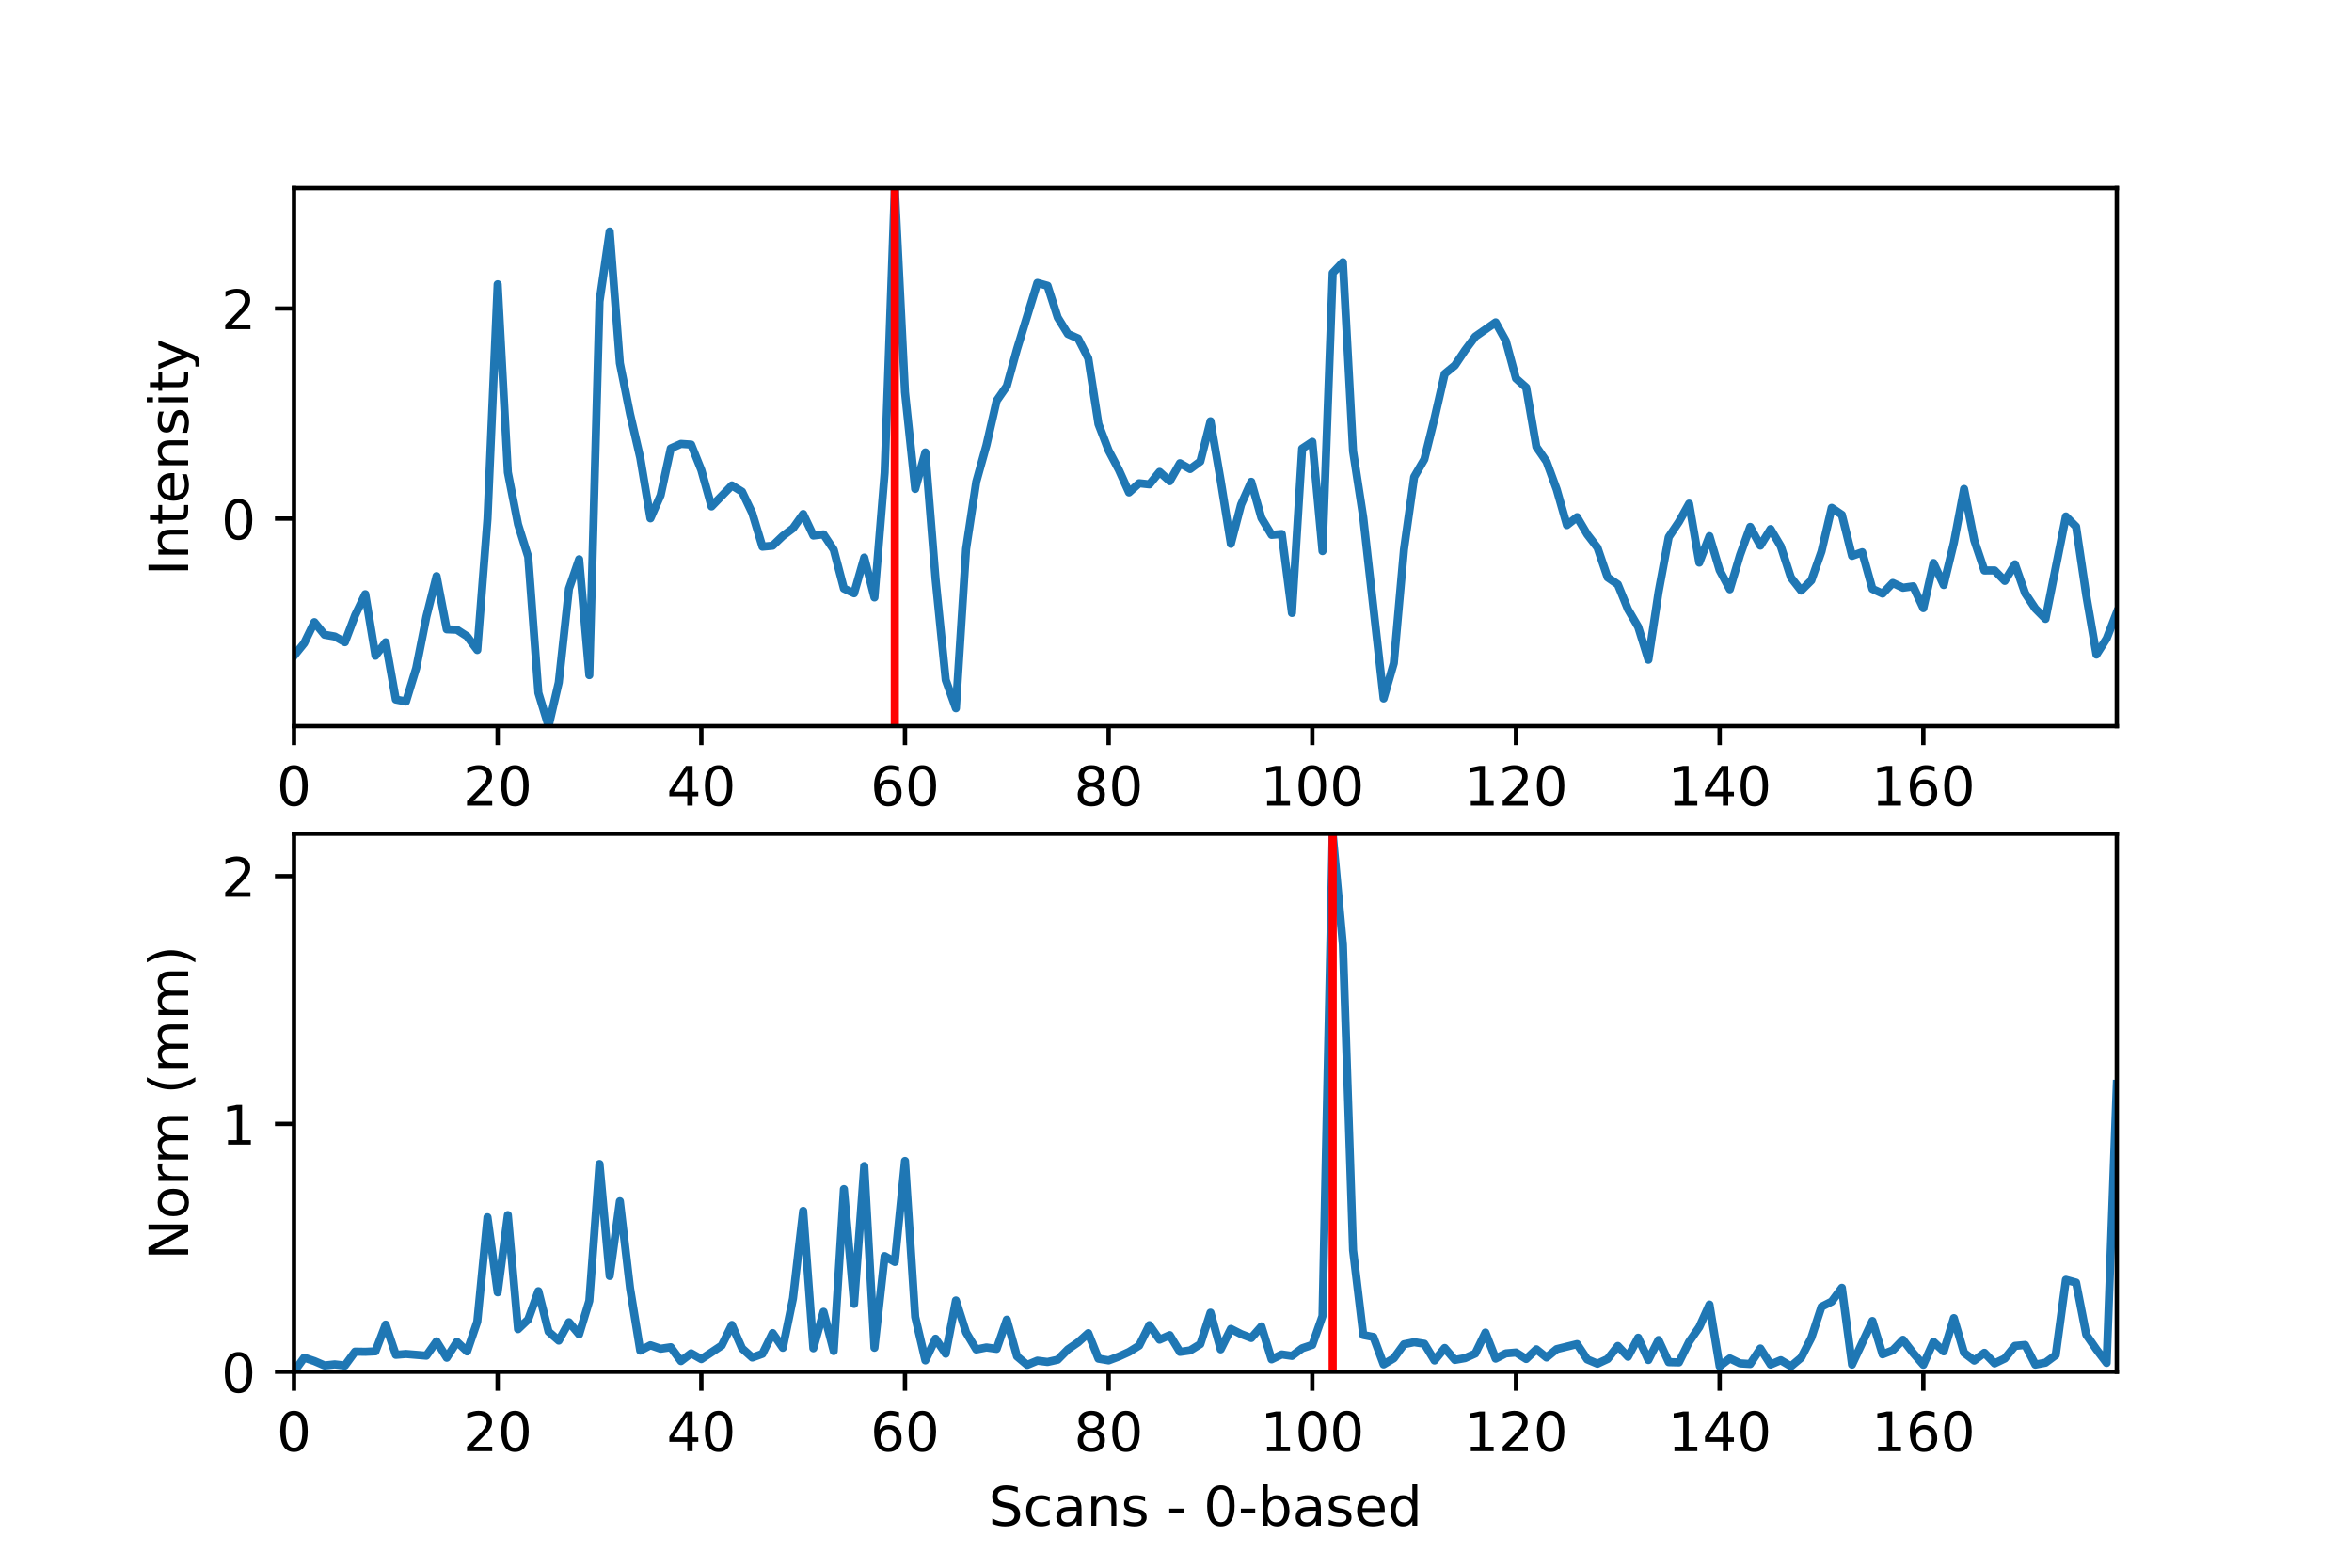 <svg height="288pt" version="1.1" viewBox="0 0 432 288" width="432pt" xmlns="http://www.w3.org/2000/svg" xmlns:xlink="http://www.w3.org/1999/xlink">
 <defs>
  <style type="text/css">
*{stroke-linecap:butt;stroke-linejoin:round;}
  </style>
 </defs>
 <g id="figure_1">
  <g id="patch_1">
   <path d="M 0 288  L 432 288  L 432 0  L 0 0  z " style="fill:#ffffff;"/>
  </g>
  <g id="axes_1">
   <g id="patch_2">
    <path d="M 54 133.396  L 388.8 133.396  L 388.8 34.56  L 54 34.56  z " style="fill:#ffffff;"/>
   </g>
   <g id="matplotlib.axis_1">
    <g id="xtick_1">
     <g id="line2d_1">
      <defs>
       <path d="M 0 0  L 0 3.5  " id="m40dd705e8f" style="stroke:#000000;stroke-width:0.8;"/>
      </defs>
      <g>
       <use style="stroke:#000000;stroke-width:0.8;" x="54" xlink:href="#m40dd705e8f" y="133.396"/>
      </g>
     </g>
     <g id="text_1">
      <!-- 0 -->
      <defs>
       <path d="M 31.781 66.406  Q 24.172 66.406 20.328 58.906  Q 16.5 51.422 16.5 36.375  Q 16.5 21.391 20.328 13.891  Q 24.172 6.391 31.781 6.391  Q 39.453 6.391 43.281 13.891  Q 47.125 21.391 47.125 36.375  Q 47.125 51.422 43.281 58.906  Q 39.453 66.406 31.781 66.406  z M 31.781 74.219  Q 44.047 74.219 50.516 64.516  Q 56.984 54.828 56.984 36.375  Q 56.984 17.969 50.516 8.266  Q 44.047 -1.422 31.781 -1.422  Q 19.531 -1.422 13.062 8.266  Q 6.594 17.969 6.594 36.375  Q 6.594 54.828 13.062 64.516  Q 19.531 74.219 31.781 74.219  z " id="DejaVuSans-48"/>
      </defs>
      <g transform="translate(50.819 147.995)scale(0.1 -0.1)">
       <use xlink:href="#DejaVuSans-48"/>
      </g>
     </g>
    </g>
    <g id="xtick_2">
     <g id="line2d_2">
      <g>
       <use style="stroke:#000000;stroke-width:0.8;" x="91.408" xlink:href="#m40dd705e8f" y="133.396"/>
      </g>
     </g>
     <g id="text_2">
      <!-- 20 -->
      <defs>
       <path d="M 19.188 8.297  L 53.609 8.297  L 53.609 0  L 7.328 0  L 7.328 8.297  Q 12.938 14.109 22.625 23.891  Q 32.328 33.688 34.812 36.531  Q 39.547 41.844 41.422 45.531  Q 43.312 49.219 43.312 52.781  Q 43.312 58.594 39.234 62.25  Q 35.156 65.922 28.609 65.922  Q 23.969 65.922 18.812 64.312  Q 13.672 62.703 7.812 59.422  L 7.812 69.391  Q 13.766 71.781 18.938 73  Q 24.125 74.219 28.422 74.219  Q 39.75 74.219 46.484 68.547  Q 53.219 62.891 53.219 53.422  Q 53.219 48.922 51.531 44.891  Q 49.859 40.875 45.406 35.406  Q 44.188 33.984 37.641 27.219  Q 31.109 20.453 19.188 8.297  z " id="DejaVuSans-50"/>
      </defs>
      <g transform="translate(85.045 147.995)scale(0.1 -0.1)">
       <use xlink:href="#DejaVuSans-50"/>
       <use x="63.623" xlink:href="#DejaVuSans-48"/>
      </g>
     </g>
    </g>
    <g id="xtick_3">
     <g id="line2d_3">
      <g>
       <use style="stroke:#000000;stroke-width:0.8;" x="128.816" xlink:href="#m40dd705e8f" y="133.396"/>
      </g>
     </g>
     <g id="text_3">
      <!-- 40 -->
      <defs>
       <path d="M 37.797 64.312  L 12.891 25.391  L 37.797 25.391  z M 35.203 72.906  L 47.609 72.906  L 47.609 25.391  L 58.016 25.391  L 58.016 17.188  L 47.609 17.188  L 47.609 0  L 37.797 0  L 37.797 17.188  L 4.891 17.188  L 4.891 26.703  z " id="DejaVuSans-52"/>
      </defs>
      <g transform="translate(122.453 147.995)scale(0.1 -0.1)">
       <use xlink:href="#DejaVuSans-52"/>
       <use x="63.623" xlink:href="#DejaVuSans-48"/>
      </g>
     </g>
    </g>
    <g id="xtick_4">
     <g id="line2d_4">
      <g>
       <use style="stroke:#000000;stroke-width:0.8;" x="166.223" xlink:href="#m40dd705e8f" y="133.396"/>
      </g>
     </g>
     <g id="text_4">
      <!-- 60 -->
      <defs>
       <path d="M 33.016 40.375  Q 26.375 40.375 22.484 35.828  Q 18.609 31.297 18.609 23.391  Q 18.609 15.531 22.484 10.953  Q 26.375 6.391 33.016 6.391  Q 39.656 6.391 43.531 10.953  Q 47.406 15.531 47.406 23.391  Q 47.406 31.297 43.531 35.828  Q 39.656 40.375 33.016 40.375  z M 52.594 71.297  L 52.594 62.312  Q 48.875 64.062 45.094 64.984  Q 41.312 65.922 37.594 65.922  Q 27.828 65.922 22.672 59.328  Q 17.531 52.734 16.797 39.406  Q 19.672 43.656 24.016 45.922  Q 28.375 48.188 33.594 48.188  Q 44.578 48.188 50.953 41.516  Q 57.328 34.859 57.328 23.391  Q 57.328 12.156 50.688 5.359  Q 44.047 -1.422 33.016 -1.422  Q 20.359 -1.422 13.672 8.266  Q 6.984 17.969 6.984 36.375  Q 6.984 53.656 15.188 63.938  Q 23.391 74.219 37.203 74.219  Q 40.922 74.219 44.703 73.484  Q 48.484 72.75 52.594 71.297  z " id="DejaVuSans-54"/>
      </defs>
      <g transform="translate(159.861 147.995)scale(0.1 -0.1)">
       <use xlink:href="#DejaVuSans-54"/>
       <use x="63.623" xlink:href="#DejaVuSans-48"/>
      </g>
     </g>
    </g>
    <g id="xtick_5">
     <g id="line2d_5">
      <g>
       <use style="stroke:#000000;stroke-width:0.8;" x="203.631" xlink:href="#m40dd705e8f" y="133.396"/>
      </g>
     </g>
     <g id="text_5">
      <!-- 80 -->
      <defs>
       <path d="M 31.781 34.625  Q 24.75 34.625 20.719 30.859  Q 16.703 27.094 16.703 20.516  Q 16.703 13.922 20.719 10.156  Q 24.75 6.391 31.781 6.391  Q 38.812 6.391 42.859 10.172  Q 46.922 13.969 46.922 20.516  Q 46.922 27.094 42.891 30.859  Q 38.875 34.625 31.781 34.625  z M 21.922 38.812  Q 15.578 40.375 12.031 44.719  Q 8.5 49.078 8.5 55.328  Q 8.5 64.062 14.719 69.141  Q 20.953 74.219 31.781 74.219  Q 42.672 74.219 48.875 69.141  Q 55.078 64.062 55.078 55.328  Q 55.078 49.078 51.531 44.719  Q 48 40.375 41.703 38.812  Q 48.828 37.156 52.797 32.312  Q 56.781 27.484 56.781 20.516  Q 56.781 9.906 50.312 4.234  Q 43.844 -1.422 31.781 -1.422  Q 19.734 -1.422 13.25 4.234  Q 6.781 9.906 6.781 20.516  Q 6.781 27.484 10.781 32.312  Q 14.797 37.156 21.922 38.812  z M 18.312 54.391  Q 18.312 48.734 21.844 45.562  Q 25.391 42.391 31.781 42.391  Q 38.141 42.391 41.719 45.562  Q 45.312 48.734 45.312 54.391  Q 45.312 60.062 41.719 63.234  Q 38.141 66.406 31.781 66.406  Q 25.391 66.406 21.844 63.234  Q 18.312 60.062 18.312 54.391  z " id="DejaVuSans-56"/>
      </defs>
      <g transform="translate(197.269 147.995)scale(0.1 -0.1)">
       <use xlink:href="#DejaVuSans-56"/>
       <use x="63.623" xlink:href="#DejaVuSans-48"/>
      </g>
     </g>
    </g>
    <g id="xtick_6">
     <g id="line2d_6">
      <g>
       <use style="stroke:#000000;stroke-width:0.8;" x="241.039" xlink:href="#m40dd705e8f" y="133.396"/>
      </g>
     </g>
     <g id="text_6">
      <!-- 100 -->
      <defs>
       <path d="M 12.406 8.297  L 28.516 8.297  L 28.516 63.922  L 10.984 60.406  L 10.984 69.391  L 28.422 72.906  L 38.281 72.906  L 38.281 8.297  L 54.391 8.297  L 54.391 0  L 12.406 0  z " id="DejaVuSans-49"/>
      </defs>
      <g transform="translate(231.495 147.995)scale(0.1 -0.1)">
       <use xlink:href="#DejaVuSans-49"/>
       <use x="63.623" xlink:href="#DejaVuSans-48"/>
       <use x="127.246" xlink:href="#DejaVuSans-48"/>
      </g>
     </g>
    </g>
    <g id="xtick_7">
     <g id="line2d_7">
      <g>
       <use style="stroke:#000000;stroke-width:0.8;" x="278.447" xlink:href="#m40dd705e8f" y="133.396"/>
      </g>
     </g>
     <g id="text_7">
      <!-- 120 -->
      <g transform="translate(268.903 147.995)scale(0.1 -0.1)">
       <use xlink:href="#DejaVuSans-49"/>
       <use x="63.623" xlink:href="#DejaVuSans-50"/>
       <use x="127.246" xlink:href="#DejaVuSans-48"/>
      </g>
     </g>
    </g>
    <g id="xtick_8">
     <g id="line2d_8">
      <g>
       <use style="stroke:#000000;stroke-width:0.8;" x="315.855" xlink:href="#m40dd705e8f" y="133.396"/>
      </g>
     </g>
     <g id="text_8">
      <!-- 140 -->
      <g transform="translate(306.311 147.995)scale(0.1 -0.1)">
       <use xlink:href="#DejaVuSans-49"/>
       <use x="63.623" xlink:href="#DejaVuSans-52"/>
       <use x="127.246" xlink:href="#DejaVuSans-48"/>
      </g>
     </g>
    </g>
    <g id="xtick_9">
     <g id="line2d_9">
      <g>
       <use style="stroke:#000000;stroke-width:0.8;" x="353.263" xlink:href="#m40dd705e8f" y="133.396"/>
      </g>
     </g>
     <g id="text_9">
      <!-- 160 -->
      <g transform="translate(343.719 147.995)scale(0.1 -0.1)">
       <use xlink:href="#DejaVuSans-49"/>
       <use x="63.623" xlink:href="#DejaVuSans-54"/>
       <use x="127.246" xlink:href="#DejaVuSans-48"/>
      </g>
     </g>
    </g>
    <g id="text_10">
     <!-- Scans - 0-based -->
     <defs>
      <path d="M 53.516 70.516  L 53.516 60.891  Q 47.906 63.578 42.922 64.891  Q 37.938 66.219 33.297 66.219  Q 25.25 66.219 20.875 63.094  Q 16.5 59.969 16.5 54.203  Q 16.5 49.359 19.406 46.891  Q 22.312 44.438 30.422 42.922  L 36.375 41.703  Q 47.406 39.594 52.656 34.297  Q 57.906 29 57.906 20.125  Q 57.906 9.516 50.797 4.047  Q 43.703 -1.422 29.984 -1.422  Q 24.812 -1.422 18.969 -0.25  Q 13.141 0.922 6.891 3.219  L 6.891 13.375  Q 12.891 10.016 18.656 8.297  Q 24.422 6.594 29.984 6.594  Q 38.422 6.594 43.016 9.906  Q 47.609 13.234 47.609 19.391  Q 47.609 24.75 44.312 27.781  Q 41.016 30.812 33.5 32.328  L 27.484 33.5  Q 16.453 35.688 11.516 40.375  Q 6.594 45.062 6.594 53.422  Q 6.594 63.094 13.406 68.656  Q 20.219 74.219 32.172 74.219  Q 37.312 74.219 42.625 73.281  Q 47.953 72.359 53.516 70.516  z " id="DejaVuSans-83"/>
      <path d="M 48.781 52.594  L 48.781 44.188  Q 44.969 46.297 41.141 47.344  Q 37.312 48.391 33.406 48.391  Q 24.656 48.391 19.812 42.844  Q 14.984 37.312 14.984 27.297  Q 14.984 17.281 19.812 11.734  Q 24.656 6.203 33.406 6.203  Q 37.312 6.203 41.141 7.25  Q 44.969 8.297 48.781 10.406  L 48.781 2.094  Q 45.016 0.344 40.984 -0.531  Q 36.969 -1.422 32.422 -1.422  Q 20.062 -1.422 12.781 6.344  Q 5.516 14.109 5.516 27.297  Q 5.516 40.672 12.859 48.328  Q 20.219 56 33.016 56  Q 37.156 56 41.109 55.141  Q 45.062 54.297 48.781 52.594  z " id="DejaVuSans-99"/>
      <path d="M 34.281 27.484  Q 23.391 27.484 19.188 25  Q 14.984 22.516 14.984 16.5  Q 14.984 11.719 18.141 8.906  Q 21.297 6.109 26.703 6.109  Q 34.188 6.109 38.703 11.406  Q 43.219 16.703 43.219 25.484  L 43.219 27.484  z M 52.203 31.203  L 52.203 0  L 43.219 0  L 43.219 8.297  Q 40.141 3.328 35.547 0.953  Q 30.953 -1.422 24.312 -1.422  Q 15.922 -1.422 10.953 3.297  Q 6 8.016 6 15.922  Q 6 25.141 12.172 29.828  Q 18.359 34.516 30.609 34.516  L 43.219 34.516  L 43.219 35.406  Q 43.219 41.609 39.141 45  Q 35.062 48.391 27.688 48.391  Q 23 48.391 18.547 47.266  Q 14.109 46.141 10.016 43.891  L 10.016 52.203  Q 14.938 54.109 19.578 55.047  Q 24.219 56 28.609 56  Q 40.484 56 46.344 49.844  Q 52.203 43.703 52.203 31.203  z " id="DejaVuSans-97"/>
      <path d="M 54.891 33.016  L 54.891 0  L 45.906 0  L 45.906 32.719  Q 45.906 40.484 42.875 44.328  Q 39.844 48.188 33.797 48.188  Q 26.516 48.188 22.312 43.547  Q 18.109 38.922 18.109 30.906  L 18.109 0  L 9.078 0  L 9.078 54.688  L 18.109 54.688  L 18.109 46.188  Q 21.344 51.125 25.703 53.562  Q 30.078 56 35.797 56  Q 45.219 56 50.047 50.172  Q 54.891 44.344 54.891 33.016  z " id="DejaVuSans-110"/>
      <path d="M 44.281 53.078  L 44.281 44.578  Q 40.484 46.531 36.375 47.5  Q 32.281 48.484 27.875 48.484  Q 21.188 48.484 17.844 46.438  Q 14.5 44.391 14.5 40.281  Q 14.5 37.156 16.891 35.375  Q 19.281 33.594 26.516 31.984  L 29.594 31.297  Q 39.156 29.25 43.188 25.516  Q 47.219 21.781 47.219 15.094  Q 47.219 7.469 41.188 3.016  Q 35.156 -1.422 24.609 -1.422  Q 20.219 -1.422 15.453 -0.562  Q 10.688 0.297 5.422 2  L 5.422 11.281  Q 10.406 8.688 15.234 7.391  Q 20.062 6.109 24.812 6.109  Q 31.156 6.109 34.562 8.281  Q 37.984 10.453 37.984 14.406  Q 37.984 18.062 35.516 20.016  Q 33.062 21.969 24.703 23.781  L 21.578 24.516  Q 13.234 26.266 9.516 29.906  Q 5.812 33.547 5.812 39.891  Q 5.812 47.609 11.281 51.797  Q 16.75 56 26.812 56  Q 31.781 56 36.172 55.266  Q 40.578 54.547 44.281 53.078  z " id="DejaVuSans-115"/>
      <path id="DejaVuSans-32"/>
      <path d="M 4.891 31.391  L 31.203 31.391  L 31.203 23.391  L 4.891 23.391  z " id="DejaVuSans-45"/>
      <path d="M 48.688 27.297  Q 48.688 37.203 44.609 42.844  Q 40.531 48.484 33.406 48.484  Q 26.266 48.484 22.188 42.844  Q 18.109 37.203 18.109 27.297  Q 18.109 17.391 22.188 11.75  Q 26.266 6.109 33.406 6.109  Q 40.531 6.109 44.609 11.75  Q 48.688 17.391 48.688 27.297  z M 18.109 46.391  Q 20.953 51.266 25.266 53.625  Q 29.594 56 35.594 56  Q 45.562 56 51.781 48.094  Q 58.016 40.188 58.016 27.297  Q 58.016 14.406 51.781 6.484  Q 45.562 -1.422 35.594 -1.422  Q 29.594 -1.422 25.266 0.953  Q 20.953 3.328 18.109 8.203  L 18.109 0  L 9.078 0  L 9.078 75.984  L 18.109 75.984  z " id="DejaVuSans-98"/>
      <path d="M 56.203 29.594  L 56.203 25.203  L 14.891 25.203  Q 15.484 15.922 20.484 11.062  Q 25.484 6.203 34.422 6.203  Q 39.594 6.203 44.453 7.469  Q 49.312 8.734 54.109 11.281  L 54.109 2.781  Q 49.266 0.734 44.188 -0.344  Q 39.109 -1.422 33.891 -1.422  Q 20.797 -1.422 13.156 6.188  Q 5.516 13.812 5.516 26.812  Q 5.516 40.234 12.766 48.109  Q 20.016 56 32.328 56  Q 43.359 56 49.781 48.891  Q 56.203 41.797 56.203 29.594  z M 47.219 32.234  Q 47.125 39.594 43.094 43.984  Q 39.062 48.391 32.422 48.391  Q 24.906 48.391 20.391 44.141  Q 15.875 39.891 15.188 32.172  z " id="DejaVuSans-101"/>
      <path d="M 45.406 46.391  L 45.406 75.984  L 54.391 75.984  L 54.391 0  L 45.406 0  L 45.406 8.203  Q 42.578 3.328 38.25 0.953  Q 33.938 -1.422 27.875 -1.422  Q 17.969 -1.422 11.734 6.484  Q 5.516 14.406 5.516 27.297  Q 5.516 40.188 11.734 48.094  Q 17.969 56 27.875 56  Q 33.938 56 38.25 53.625  Q 42.578 51.266 45.406 46.391  z M 14.797 27.297  Q 14.797 17.391 18.875 11.75  Q 22.953 6.109 30.078 6.109  Q 37.203 6.109 41.297 11.75  Q 45.406 17.391 45.406 27.297  Q 45.406 37.203 41.297 42.844  Q 37.203 48.484 30.078 48.484  Q 22.953 48.484 18.875 42.844  Q 14.797 37.203 14.797 27.297  z " id="DejaVuSans-100"/>
     </defs>
     <g transform="translate(181.578 161.673)scale(0.1 -0.1)">
      <use xlink:href="#DejaVuSans-83"/>
      <use x="63.477" xlink:href="#DejaVuSans-99"/>
      <use x="118.457" xlink:href="#DejaVuSans-97"/>
      <use x="179.736" xlink:href="#DejaVuSans-110"/>
      <use x="243.115" xlink:href="#DejaVuSans-115"/>
      <use x="295.215" xlink:href="#DejaVuSans-32"/>
      <use x="327.002" xlink:href="#DejaVuSans-45"/>
      <use x="363.086" xlink:href="#DejaVuSans-32"/>
      <use x="394.873" xlink:href="#DejaVuSans-48"/>
      <use x="458.496" xlink:href="#DejaVuSans-45"/>
      <use x="494.58" xlink:href="#DejaVuSans-98"/>
      <use x="558.057" xlink:href="#DejaVuSans-97"/>
      <use x="619.336" xlink:href="#DejaVuSans-115"/>
      <use x="671.436" xlink:href="#DejaVuSans-101"/>
      <use x="732.959" xlink:href="#DejaVuSans-100"/>
     </g>
    </g>
   </g>
   <g id="matplotlib.axis_2">
    <g id="ytick_1">
     <g id="line2d_10">
      <defs>
       <path d="M 0 0  L -3.5 0  " id="meb8e6799d7" style="stroke:#000000;stroke-width:0.8;"/>
      </defs>
      <g>
       <use style="stroke:#000000;stroke-width:0.8;" x="54" xlink:href="#meb8e6799d7" y="95.272"/>
      </g>
     </g>
     <g id="text_11">
      <!-- 0 -->
      <g transform="translate(40.638 99.071)scale(0.1 -0.1)">
       <use xlink:href="#DejaVuSans-48"/>
      </g>
     </g>
    </g>
    <g id="ytick_2">
     <g id="line2d_11">
      <g>
       <use style="stroke:#000000;stroke-width:0.8;" x="54" xlink:href="#meb8e6799d7" y="56.675"/>
      </g>
     </g>
     <g id="text_12">
      <!-- 2 -->
      <g transform="translate(40.638 60.474)scale(0.1 -0.1)">
       <use xlink:href="#DejaVuSans-50"/>
      </g>
     </g>
    </g>
    <g id="text_13">
     <!-- Intensity -->
     <defs>
      <path d="M 9.812 72.906  L 19.672 72.906  L 19.672 0  L 9.812 0  z " id="DejaVuSans-73"/>
      <path d="M 18.312 70.219  L 18.312 54.688  L 36.812 54.688  L 36.812 47.703  L 18.312 47.703  L 18.312 18.016  Q 18.312 11.328 20.141 9.422  Q 21.969 7.516 27.594 7.516  L 36.812 7.516  L 36.812 0  L 27.594 0  Q 17.188 0 13.234 3.875  Q 9.281 7.766 9.281 18.016  L 9.281 47.703  L 2.688 47.703  L 2.688 54.688  L 9.281 54.688  L 9.281 70.219  z " id="DejaVuSans-116"/>
      <path d="M 9.422 54.688  L 18.406 54.688  L 18.406 0  L 9.422 0  z M 9.422 75.984  L 18.406 75.984  L 18.406 64.594  L 9.422 64.594  z " id="DejaVuSans-105"/>
      <path d="M 32.172 -5.078  Q 28.375 -14.844 24.75 -17.812  Q 21.141 -20.797 15.094 -20.797  L 7.906 -20.797  L 7.906 -13.281  L 13.188 -13.281  Q 16.891 -13.281 18.938 -11.516  Q 21 -9.766 23.484 -3.219  L 25.094 0.875  L 2.984 54.688  L 12.5 54.688  L 29.594 11.922  L 46.688 54.688  L 56.203 54.688  z " id="DejaVuSans-121"/>
     </defs>
     <g transform="translate(34.558 105.741)rotate(-90)scale(0.1 -0.1)">
      <use xlink:href="#DejaVuSans-73"/>
      <use x="29.492" xlink:href="#DejaVuSans-110"/>
      <use x="92.871" xlink:href="#DejaVuSans-116"/>
      <use x="132.08" xlink:href="#DejaVuSans-101"/>
      <use x="193.604" xlink:href="#DejaVuSans-110"/>
      <use x="256.982" xlink:href="#DejaVuSans-115"/>
      <use x="309.082" xlink:href="#DejaVuSans-105"/>
      <use x="336.865" xlink:href="#DejaVuSans-116"/>
      <use x="376.074" xlink:href="#DejaVuSans-121"/>
     </g>
    </g>
   </g>
   <g id="line2d_12">
    <path clip-path="url(#p6f81a77016)" d="M 54 120.484  L 55.87 118.165  L 57.741 114.302  L 59.611 116.608  L 61.482 116.931  L 63.352 117.979  L 65.222 113.04  L 67.093 109.159  L 68.963 120.47  L 70.834 118.002  L 72.704 128.51  L 74.574 128.872  L 76.445 122.752  L 78.315 113.295  L 80.185 105.846  L 82.056 115.613  L 83.926 115.688  L 85.797 116.898  L 87.667 119.414  L 89.537 95.33  L 91.408 52.231  L 93.278 86.764  L 95.149 96.32  L 97.019 102.299  L 98.889 127.287  L 100.76 133.396  L 102.63 125.371  L 104.501 108.16  L 106.371 102.744  L 108.241 124.032  L 110.112 55.4  L 111.982 42.526  L 113.853 66.709  L 115.723 76.042  L 117.593 84.092  L 119.464 95.222  L 121.334 90.996  L 123.204 82.38  L 125.075 81.545  L 126.945 81.674  L 128.816 86.356  L 130.686 93.032  L 134.427 89.177  L 136.297 90.334  L 138.168 94.261  L 140.038 100.433  L 141.908 100.256  L 143.779 98.462  L 145.649 97.054  L 147.52 94.426  L 149.39 98.382  L 151.26 98.166  L 153.131 100.984  L 155.001 108.121  L 156.872 108.992  L 158.742 102.433  L 160.612 109.758  L 162.483 86.852  L 164.353 34.56  L 166.223 72.042  L 168.094 89.824  L 169.964 83.118  L 171.835 106.367  L 173.705 124.921  L 175.575 130.112  L 177.446 100.832  L 179.316 88.498  L 181.187 81.775  L 183.057 73.617  L 184.927 70.927  L 186.798 64.142  L 190.539 51.974  L 192.409 52.498  L 194.279 58.333  L 196.15 61.353  L 198.02 62.18  L 199.891 65.831  L 201.761 77.908  L 203.631 82.768  L 205.502 86.309  L 207.372 90.46  L 209.242 88.776  L 211.113 88.984  L 212.983 86.693  L 214.854 88.398  L 216.724 85.103  L 218.594 86.166  L 220.465 84.781  L 222.335 77.387  L 224.206 88.281  L 226.076 99.91  L 227.946 92.714  L 229.817 88.514  L 231.687 95.156  L 233.558 98.258  L 235.428 98.101  L 237.298 112.605  L 239.169 82.412  L 241.039 81.169  L 242.909 101.24  L 244.78 50.149  L 246.65 48.176  L 248.521 82.896  L 250.391 95.061  L 254.132 128.315  L 256.002 121.845  L 257.873 100.933  L 259.743 87.621  L 261.613 84.395  L 263.484 76.851  L 265.354 68.674  L 267.225 67.132  L 269.095 64.341  L 270.965 61.836  L 274.706 59.218  L 276.577 62.613  L 278.447 69.527  L 280.317 71.191  L 282.188 82.09  L 284.058 84.8  L 285.928 89.918  L 287.799 96.464  L 289.669 95.003  L 291.54 98.17  L 293.41 100.602  L 295.28 106.08  L 297.151 107.366  L 299.021 111.947  L 300.892 115.164  L 302.762 121.201  L 304.632 108.776  L 306.503 98.659  L 308.373 95.87  L 310.244 92.521  L 312.114 103.36  L 313.984 98.496  L 315.855 104.762  L 317.725 108.26  L 319.596 101.971  L 321.466 96.799  L 323.336 100.234  L 325.207 97.193  L 327.077 100.344  L 328.947 106.1  L 330.818 108.497  L 332.688 106.634  L 334.559 101.301  L 336.429 93.294  L 338.299 94.569  L 340.17 102.121  L 342.04 101.454  L 343.911 108.193  L 345.781 109.05  L 347.651 107.095  L 349.522 107.979  L 351.392 107.717  L 353.263 111.723  L 355.133 103.432  L 357.003 107.468  L 358.874 99.718  L 360.744 89.824  L 362.615 99.253  L 364.485 104.803  L 366.355 104.798  L 368.226 106.713  L 370.096 103.672  L 371.966 108.99  L 373.837 111.806  L 375.707 113.69  L 379.448 94.878  L 381.318 96.742  L 383.189 109.394  L 385.059 120.255  L 386.93 117.314  L 388.8 112.508  L 388.8 112.508  " style="fill:none;stroke:#1f77b4;stroke-linecap:square;stroke-width:1.5;"/>
   </g>
   <g id="line2d_13">
    <path clip-path="url(#p6f81a77016)" d="M 164.353 133.396  L 164.353 34.56  " style="fill:none;stroke:#ff0000;stroke-linecap:square;stroke-width:1.5;"/>
   </g>
   <g id="patch_3">
    <path d="M 54 133.396  L 54 34.56  " style="fill:none;stroke:#000000;stroke-linecap:square;stroke-linejoin:miter;stroke-width:0.8;"/>
   </g>
   <g id="patch_4">
    <path d="M 388.8 133.396  L 388.8 34.56  " style="fill:none;stroke:#000000;stroke-linecap:square;stroke-linejoin:miter;stroke-width:0.8;"/>
   </g>
   <g id="patch_5">
    <path d="M 54 133.396  L 388.8 133.396  " style="fill:none;stroke:#000000;stroke-linecap:square;stroke-linejoin:miter;stroke-width:0.8;"/>
   </g>
   <g id="patch_6">
    <path d="M 54 34.56  L 388.8 34.56  " style="fill:none;stroke:#000000;stroke-linecap:square;stroke-linejoin:miter;stroke-width:0.8;"/>
   </g>
  </g>
  <g id="axes_2">
   <g id="patch_7">
    <path d="M 54 252  L 388.8 252  L 388.8 153.164  L 54 153.164  z " style="fill:#ffffff;"/>
   </g>
   <g id="matplotlib.axis_3">
    <g id="xtick_10">
     <g id="line2d_14">
      <g>
       <use style="stroke:#000000;stroke-width:0.8;" x="54" xlink:href="#m40dd705e8f" y="252"/>
      </g>
     </g>
     <g id="text_14">
      <!-- 0 -->
      <g transform="translate(50.819 266.598)scale(0.1 -0.1)">
       <use xlink:href="#DejaVuSans-48"/>
      </g>
     </g>
    </g>
    <g id="xtick_11">
     <g id="line2d_15">
      <g>
       <use style="stroke:#000000;stroke-width:0.8;" x="91.408" xlink:href="#m40dd705e8f" y="252"/>
      </g>
     </g>
     <g id="text_15">
      <!-- 20 -->
      <g transform="translate(85.045 266.598)scale(0.1 -0.1)">
       <use xlink:href="#DejaVuSans-50"/>
       <use x="63.623" xlink:href="#DejaVuSans-48"/>
      </g>
     </g>
    </g>
    <g id="xtick_12">
     <g id="line2d_16">
      <g>
       <use style="stroke:#000000;stroke-width:0.8;" x="128.816" xlink:href="#m40dd705e8f" y="252"/>
      </g>
     </g>
     <g id="text_16">
      <!-- 40 -->
      <g transform="translate(122.453 266.598)scale(0.1 -0.1)">
       <use xlink:href="#DejaVuSans-52"/>
       <use x="63.623" xlink:href="#DejaVuSans-48"/>
      </g>
     </g>
    </g>
    <g id="xtick_13">
     <g id="line2d_17">
      <g>
       <use style="stroke:#000000;stroke-width:0.8;" x="166.223" xlink:href="#m40dd705e8f" y="252"/>
      </g>
     </g>
     <g id="text_17">
      <!-- 60 -->
      <g transform="translate(159.861 266.598)scale(0.1 -0.1)">
       <use xlink:href="#DejaVuSans-54"/>
       <use x="63.623" xlink:href="#DejaVuSans-48"/>
      </g>
     </g>
    </g>
    <g id="xtick_14">
     <g id="line2d_18">
      <g>
       <use style="stroke:#000000;stroke-width:0.8;" x="203.631" xlink:href="#m40dd705e8f" y="252"/>
      </g>
     </g>
     <g id="text_18">
      <!-- 80 -->
      <g transform="translate(197.269 266.598)scale(0.1 -0.1)">
       <use xlink:href="#DejaVuSans-56"/>
       <use x="63.623" xlink:href="#DejaVuSans-48"/>
      </g>
     </g>
    </g>
    <g id="xtick_15">
     <g id="line2d_19">
      <g>
       <use style="stroke:#000000;stroke-width:0.8;" x="241.039" xlink:href="#m40dd705e8f" y="252"/>
      </g>
     </g>
     <g id="text_19">
      <!-- 100 -->
      <g transform="translate(231.495 266.598)scale(0.1 -0.1)">
       <use xlink:href="#DejaVuSans-49"/>
       <use x="63.623" xlink:href="#DejaVuSans-48"/>
       <use x="127.246" xlink:href="#DejaVuSans-48"/>
      </g>
     </g>
    </g>
    <g id="xtick_16">
     <g id="line2d_20">
      <g>
       <use style="stroke:#000000;stroke-width:0.8;" x="278.447" xlink:href="#m40dd705e8f" y="252"/>
      </g>
     </g>
     <g id="text_20">
      <!-- 120 -->
      <g transform="translate(268.903 266.598)scale(0.1 -0.1)">
       <use xlink:href="#DejaVuSans-49"/>
       <use x="63.623" xlink:href="#DejaVuSans-50"/>
       <use x="127.246" xlink:href="#DejaVuSans-48"/>
      </g>
     </g>
    </g>
    <g id="xtick_17">
     <g id="line2d_21">
      <g>
       <use style="stroke:#000000;stroke-width:0.8;" x="315.855" xlink:href="#m40dd705e8f" y="252"/>
      </g>
     </g>
     <g id="text_21">
      <!-- 140 -->
      <g transform="translate(306.311 266.598)scale(0.1 -0.1)">
       <use xlink:href="#DejaVuSans-49"/>
       <use x="63.623" xlink:href="#DejaVuSans-52"/>
       <use x="127.246" xlink:href="#DejaVuSans-48"/>
      </g>
     </g>
    </g>
    <g id="xtick_18">
     <g id="line2d_22">
      <g>
       <use style="stroke:#000000;stroke-width:0.8;" x="353.263" xlink:href="#m40dd705e8f" y="252"/>
      </g>
     </g>
     <g id="text_22">
      <!-- 160 -->
      <g transform="translate(343.719 266.598)scale(0.1 -0.1)">
       <use xlink:href="#DejaVuSans-49"/>
       <use x="63.623" xlink:href="#DejaVuSans-54"/>
       <use x="127.246" xlink:href="#DejaVuSans-48"/>
      </g>
     </g>
    </g>
    <g id="text_23">
     <!-- Scans - 0-based -->
     <g transform="translate(181.578 280.277)scale(0.1 -0.1)">
      <use xlink:href="#DejaVuSans-83"/>
      <use x="63.477" xlink:href="#DejaVuSans-99"/>
      <use x="118.457" xlink:href="#DejaVuSans-97"/>
      <use x="179.736" xlink:href="#DejaVuSans-110"/>
      <use x="243.115" xlink:href="#DejaVuSans-115"/>
      <use x="295.215" xlink:href="#DejaVuSans-32"/>
      <use x="327.002" xlink:href="#DejaVuSans-45"/>
      <use x="363.086" xlink:href="#DejaVuSans-32"/>
      <use x="394.873" xlink:href="#DejaVuSans-48"/>
      <use x="458.496" xlink:href="#DejaVuSans-45"/>
      <use x="494.58" xlink:href="#DejaVuSans-98"/>
      <use x="558.057" xlink:href="#DejaVuSans-97"/>
      <use x="619.336" xlink:href="#DejaVuSans-115"/>
      <use x="671.436" xlink:href="#DejaVuSans-101"/>
      <use x="732.959" xlink:href="#DejaVuSans-100"/>
     </g>
    </g>
   </g>
   <g id="matplotlib.axis_4">
    <g id="ytick_3">
     <g id="line2d_23">
      <g>
       <use style="stroke:#000000;stroke-width:0.8;" x="54" xlink:href="#meb8e6799d7" y="252"/>
      </g>
     </g>
     <g id="text_24">
      <!-- 0 -->
      <g transform="translate(40.638 255.799)scale(0.1 -0.1)">
       <use xlink:href="#DejaVuSans-48"/>
      </g>
     </g>
    </g>
    <g id="ytick_4">
     <g id="line2d_24">
      <g>
       <use style="stroke:#000000;stroke-width:0.8;" x="54" xlink:href="#meb8e6799d7" y="206.475"/>
      </g>
     </g>
     <g id="text_25">
      <!-- 1 -->
      <g transform="translate(40.638 210.275)scale(0.1 -0.1)">
       <use xlink:href="#DejaVuSans-49"/>
      </g>
     </g>
    </g>
    <g id="ytick_5">
     <g id="line2d_25">
      <g>
       <use style="stroke:#000000;stroke-width:0.8;" x="54" xlink:href="#meb8e6799d7" y="160.951"/>
      </g>
     </g>
     <g id="text_26">
      <!-- 2 -->
      <g transform="translate(40.638 164.75)scale(0.1 -0.1)">
       <use xlink:href="#DejaVuSans-50"/>
      </g>
     </g>
    </g>
    <g id="text_27">
     <!-- Norm (mm) -->
     <defs>
      <path d="M 9.812 72.906  L 23.094 72.906  L 55.422 11.922  L 55.422 72.906  L 64.984 72.906  L 64.984 0  L 51.703 0  L 19.391 60.984  L 19.391 0  L 9.812 0  z " id="DejaVuSans-78"/>
      <path d="M 30.609 48.391  Q 23.391 48.391 19.188 42.75  Q 14.984 37.109 14.984 27.297  Q 14.984 17.484 19.156 11.844  Q 23.344 6.203 30.609 6.203  Q 37.797 6.203 41.984 11.859  Q 46.188 17.531 46.188 27.297  Q 46.188 37.016 41.984 42.703  Q 37.797 48.391 30.609 48.391  z M 30.609 56  Q 42.328 56 49.016 48.375  Q 55.719 40.766 55.719 27.297  Q 55.719 13.875 49.016 6.219  Q 42.328 -1.422 30.609 -1.422  Q 18.844 -1.422 12.172 6.219  Q 5.516 13.875 5.516 27.297  Q 5.516 40.766 12.172 48.375  Q 18.844 56 30.609 56  z " id="DejaVuSans-111"/>
      <path d="M 41.109 46.297  Q 39.594 47.172 37.812 47.578  Q 36.031 48 33.891 48  Q 26.266 48 22.188 43.047  Q 18.109 38.094 18.109 28.812  L 18.109 0  L 9.078 0  L 9.078 54.688  L 18.109 54.688  L 18.109 46.188  Q 20.953 51.172 25.484 53.578  Q 30.031 56 36.531 56  Q 37.453 56 38.578 55.875  Q 39.703 55.766 41.062 55.516  z " id="DejaVuSans-114"/>
      <path d="M 52 44.188  Q 55.375 50.25 60.062 53.125  Q 64.75 56 71.094 56  Q 79.641 56 84.281 50.016  Q 88.922 44.047 88.922 33.016  L 88.922 0  L 79.891 0  L 79.891 32.719  Q 79.891 40.578 77.094 44.375  Q 74.312 48.188 68.609 48.188  Q 61.625 48.188 57.562 43.547  Q 53.516 38.922 53.516 30.906  L 53.516 0  L 44.484 0  L 44.484 32.719  Q 44.484 40.625 41.703 44.406  Q 38.922 48.188 33.109 48.188  Q 26.219 48.188 22.156 43.531  Q 18.109 38.875 18.109 30.906  L 18.109 0  L 9.078 0  L 9.078 54.688  L 18.109 54.688  L 18.109 46.188  Q 21.188 51.219 25.484 53.609  Q 29.781 56 35.688 56  Q 41.656 56 45.828 52.969  Q 50 49.953 52 44.188  z " id="DejaVuSans-109"/>
      <path d="M 31 75.875  Q 24.469 64.656 21.281 53.656  Q 18.109 42.672 18.109 31.391  Q 18.109 20.125 21.312 9.062  Q 24.516 -2 31 -13.188  L 23.188 -13.188  Q 15.875 -1.703 12.234 9.375  Q 8.594 20.453 8.594 31.391  Q 8.594 42.281 12.203 53.312  Q 15.828 64.359 23.188 75.875  z " id="DejaVuSans-40"/>
      <path d="M 8.016 75.875  L 15.828 75.875  Q 23.141 64.359 26.781 53.312  Q 30.422 42.281 30.422 31.391  Q 30.422 20.453 26.781 9.375  Q 23.141 -1.703 15.828 -13.188  L 8.016 -13.188  Q 14.5 -2 17.703 9.062  Q 20.906 20.125 20.906 31.391  Q 20.906 42.672 17.703 53.656  Q 14.5 64.656 8.016 75.875  z " id="DejaVuSans-41"/>
     </defs>
     <g transform="translate(34.558 231.451)rotate(-90)scale(0.1 -0.1)">
      <use xlink:href="#DejaVuSans-78"/>
      <use x="74.805" xlink:href="#DejaVuSans-111"/>
      <use x="135.986" xlink:href="#DejaVuSans-114"/>
      <use x="175.35" xlink:href="#DejaVuSans-109"/>
      <use x="272.762" xlink:href="#DejaVuSans-32"/>
      <use x="304.549" xlink:href="#DejaVuSans-40"/>
      <use x="343.562" xlink:href="#DejaVuSans-109"/>
      <use x="440.975" xlink:href="#DejaVuSans-109"/>
      <use x="538.387" xlink:href="#DejaVuSans-41"/>
     </g>
    </g>
   </g>
   <g id="line2d_26">
    <path clip-path="url(#p77448d8a9e)" d="M 54 252  L 55.87 249.417  L 57.741 250.047  L 59.611 250.849  L 61.482 250.651  L 63.352 250.865  L 65.222 248.309  L 67.093 248.342  L 68.963 248.254  L 70.834 243.343  L 72.704 248.898  L 74.574 248.743  L 78.315 249.055  L 80.185 246.423  L 82.056 249.429  L 83.926 246.505  L 85.797 248.276  L 87.667 242.793  L 89.537 223.618  L 91.408 237.412  L 93.278 223.222  L 95.149 244.181  L 97.019 242.393  L 98.889 237.204  L 100.76 244.637  L 102.63 246.283  L 104.501 242.906  L 106.371 245.141  L 108.241 238.968  L 110.112 213.841  L 111.982 234.413  L 113.853 220.68  L 115.723 236.659  L 117.593 248.123  L 119.464 247.138  L 121.334 247.78  L 123.204 247.502  L 125.075 250.042  L 126.945 248.619  L 128.816 249.682  L 132.556 247.19  L 134.427 243.406  L 136.297 247.713  L 138.168 249.393  L 140.038 248.714  L 141.908 244.9  L 143.779 247.607  L 145.649 238.547  L 147.52 222.448  L 149.39 247.69  L 151.26 240.992  L 153.131 248.207  L 155.001 218.456  L 156.872 239.543  L 158.742 214.214  L 160.612 247.599  L 162.483 230.762  L 164.353 231.827  L 166.223 213.28  L 168.094 241.909  L 169.964 249.914  L 171.835 245.94  L 173.705 248.695  L 175.575 238.915  L 177.446 244.782  L 179.316 247.917  L 181.187 247.544  L 183.057 247.807  L 184.927 242.433  L 186.798 249.179  L 188.668 250.751  L 190.539 249.972  L 192.409 250.208  L 194.279 249.793  L 196.15 247.895  L 198.02 246.603  L 199.891 244.916  L 201.761 249.602  L 203.631 249.918  L 205.502 249.219  L 207.372 248.364  L 209.242 247.197  L 211.113 243.434  L 212.983 246.109  L 214.854 245.28  L 216.724 248.357  L 218.594 248.091  L 220.465 246.935  L 222.335 241.151  L 224.206 247.89  L 226.076 244.131  L 227.946 245.081  L 229.817 245.806  L 231.687 243.672  L 233.558 249.724  L 235.428 248.827  L 237.298 249.095  L 239.169 247.698  L 241.039 247.074  L 242.909 241.757  L 244.78 153.164  L 246.65 173.536  L 248.521 229.683  L 250.391 245.251  L 252.261 245.624  L 254.132 250.648  L 256.002 249.539  L 257.873 246.96  L 259.743 246.576  L 261.613 246.865  L 263.484 249.934  L 265.354 247.643  L 267.225 249.831  L 269.095 249.501  L 270.965 248.667  L 272.836 244.803  L 274.706 249.591  L 276.577 248.633  L 278.447 248.471  L 280.317 249.658  L 282.188 247.884  L 284.058 249.387  L 285.928 247.848  L 289.669 246.926  L 291.54 249.742  L 293.41 250.526  L 295.28 249.658  L 297.151 247.273  L 299.021 249.251  L 300.892 245.754  L 302.762 249.847  L 304.632 246.174  L 306.503 250.241  L 308.373 250.286  L 310.244 246.512  L 312.114 243.795  L 313.984 239.661  L 315.855 251.003  L 317.725 249.559  L 319.596 250.462  L 321.466 250.583  L 323.336 247.736  L 325.207 250.679  L 327.077 249.887  L 328.947 251.003  L 330.818 249.431  L 332.688 245.777  L 334.559 240.067  L 336.429 239.112  L 338.299 236.583  L 340.17 250.693  L 343.911 242.68  L 345.781 248.804  L 347.651 248.071  L 349.522 246.133  L 351.392 248.558  L 353.263 250.72  L 355.133 246.511  L 357.003 248.262  L 358.874 242.151  L 360.744 248.524  L 362.615 249.95  L 364.485 248.524  L 366.355 250.469  L 368.226 249.573  L 370.096 247.256  L 371.966 247.081  L 373.837 250.696  L 375.707 250.337  L 377.578 248.949  L 379.448 235.112  L 381.318 235.627  L 383.189 245.193  L 385.059 247.904  L 386.93 250.383  L 388.8 199.132  L 388.8 199.132  " style="fill:none;stroke:#1f77b4;stroke-linecap:square;stroke-width:1.5;"/>
   </g>
   <g id="line2d_27">
    <path clip-path="url(#p77448d8a9e)" d="M 244.78 252  L 244.78 153.164  " style="fill:none;stroke:#ff0000;stroke-linecap:square;stroke-width:1.5;"/>
   </g>
   <g id="patch_8">
    <path d="M 54 252  L 54 153.164  " style="fill:none;stroke:#000000;stroke-linecap:square;stroke-linejoin:miter;stroke-width:0.8;"/>
   </g>
   <g id="patch_9">
    <path d="M 388.8 252  L 388.8 153.164  " style="fill:none;stroke:#000000;stroke-linecap:square;stroke-linejoin:miter;stroke-width:0.8;"/>
   </g>
   <g id="patch_10">
    <path d="M 54 252  L 388.8 252  " style="fill:none;stroke:#000000;stroke-linecap:square;stroke-linejoin:miter;stroke-width:0.8;"/>
   </g>
   <g id="patch_11">
    <path d="M 54 153.164  L 388.8 153.164  " style="fill:none;stroke:#000000;stroke-linecap:square;stroke-linejoin:miter;stroke-width:0.8;"/>
   </g>
  </g>
 </g>
 <defs>
  <clipPath id="p6f81a77016">
   <rect height="98.836" width="334.8" x="54" y="34.56"/>
  </clipPath>
  <clipPath id="p77448d8a9e">
   <rect height="98.836" width="334.8" x="54" y="153.164"/>
  </clipPath>
 </defs>
</svg>